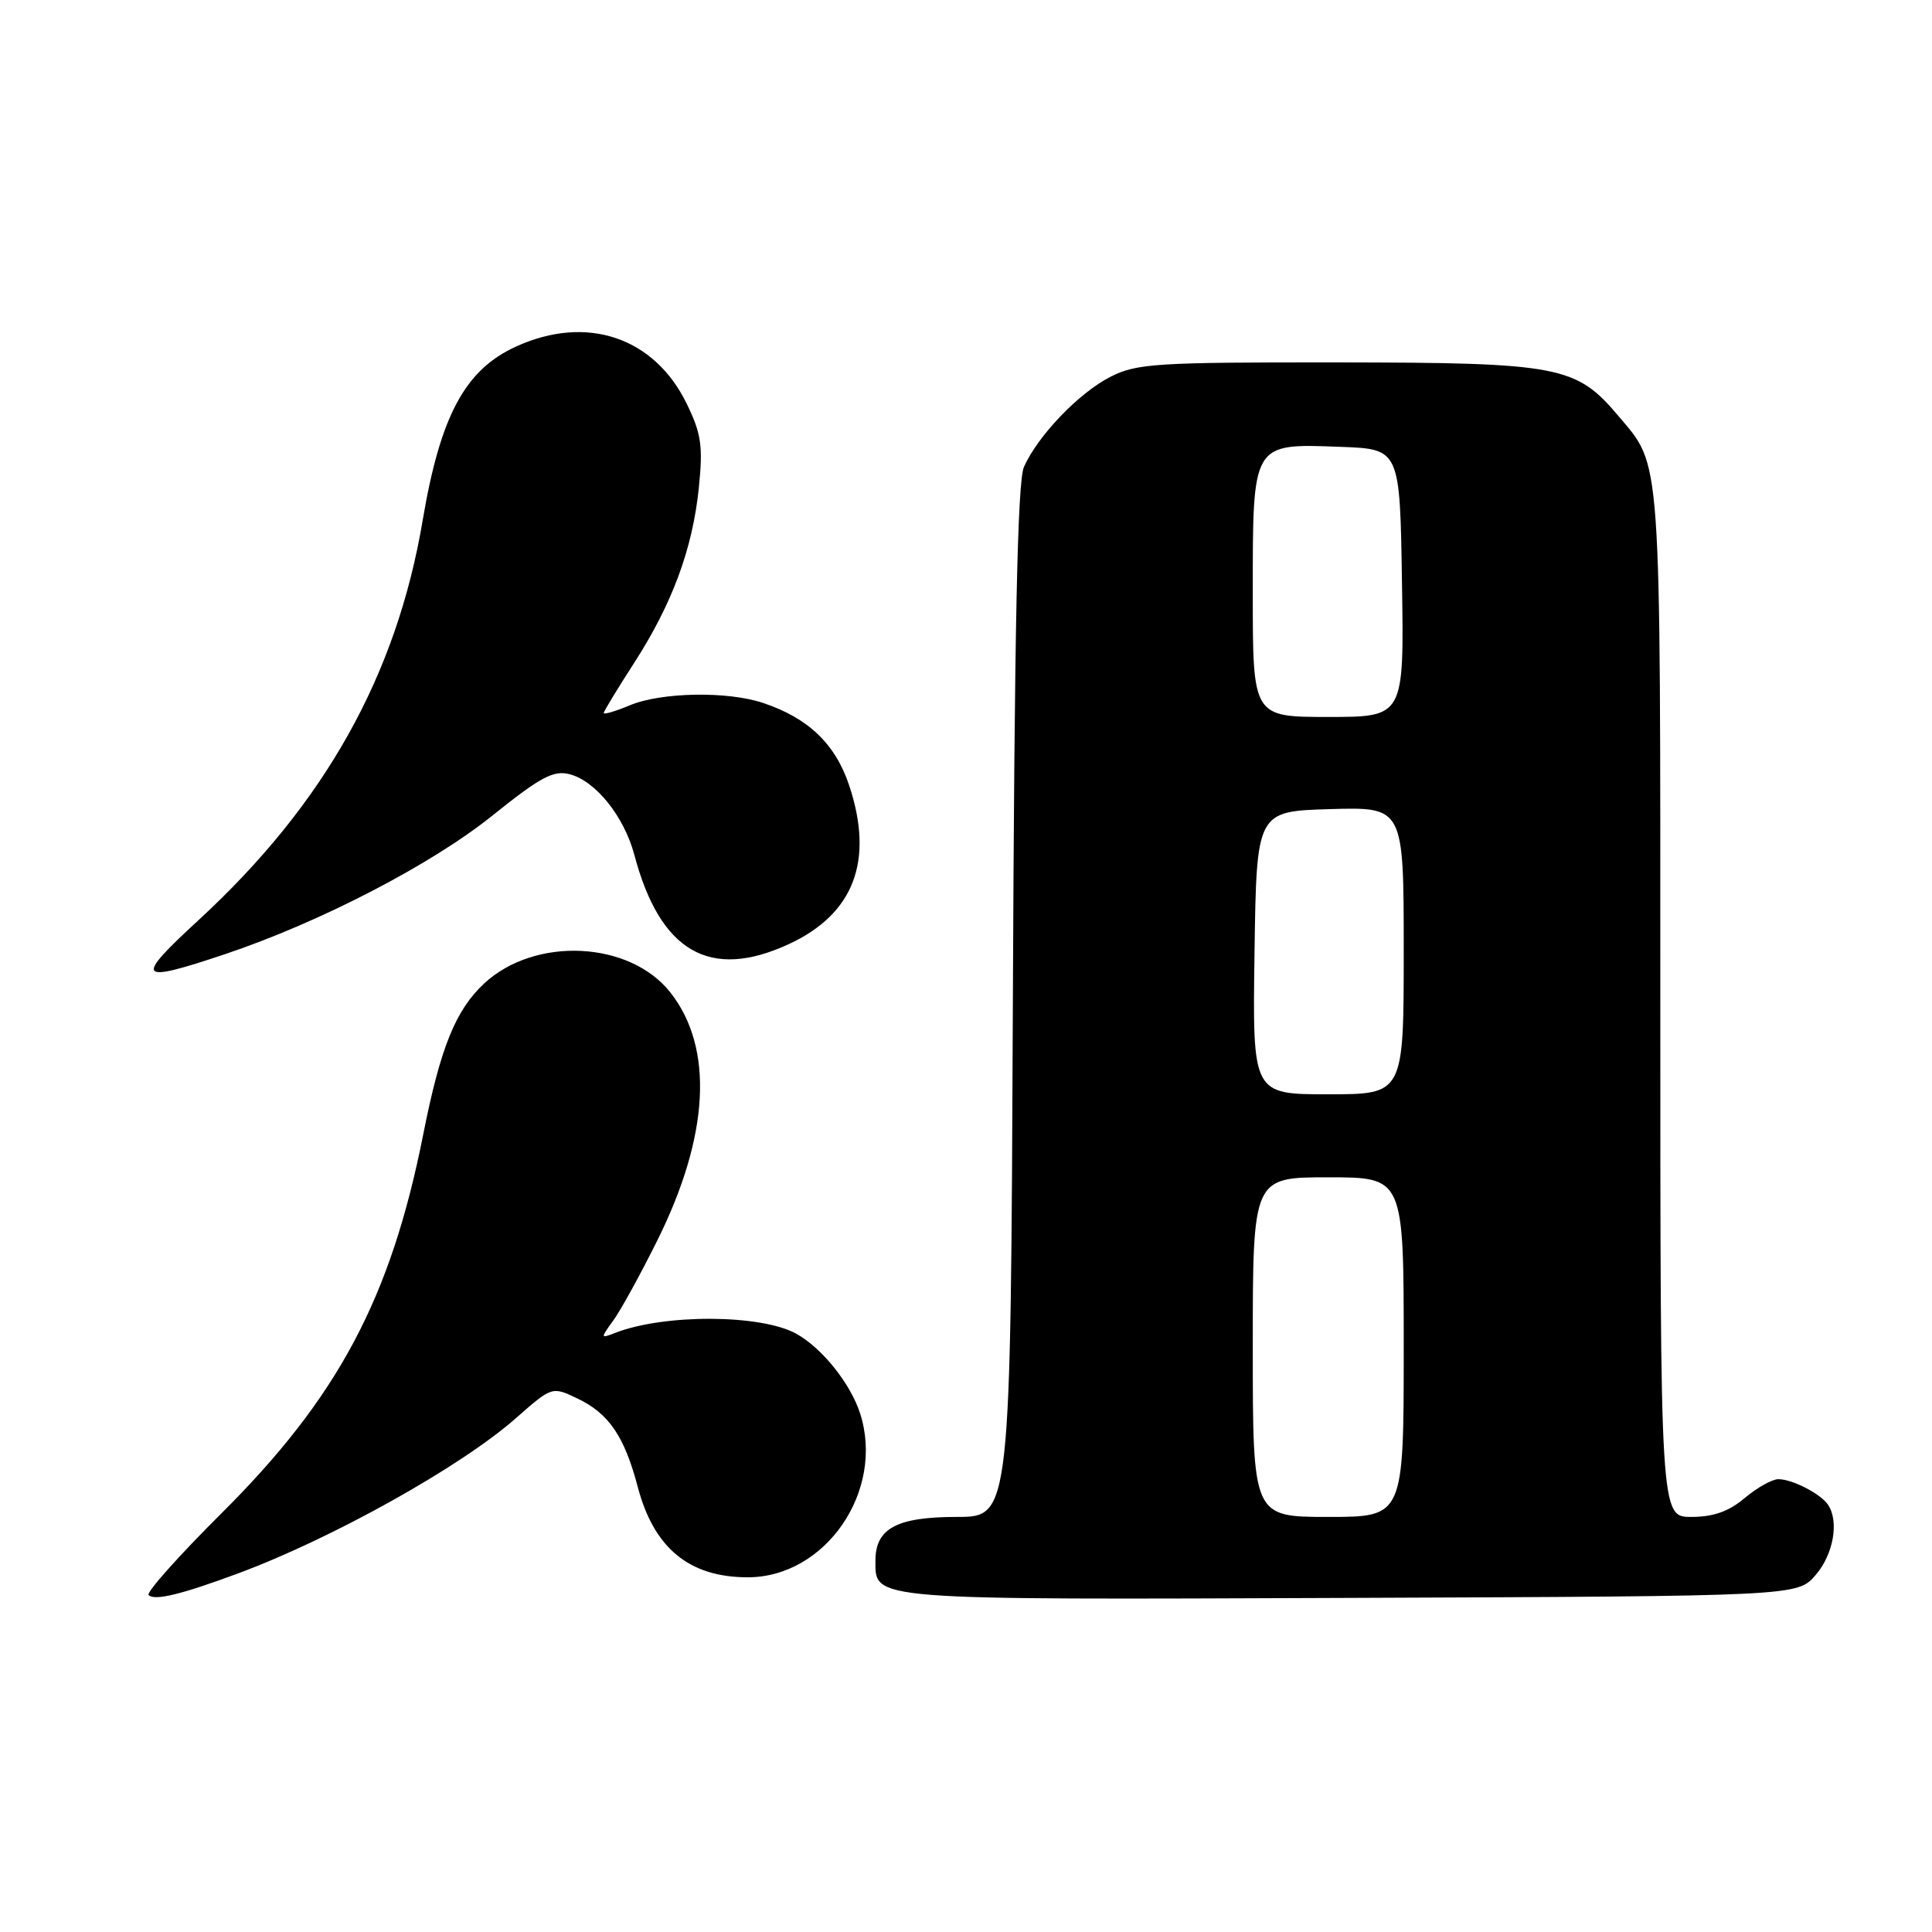 <?xml version="1.0" encoding="UTF-8" standalone="no"?>
<!DOCTYPE svg PUBLIC "-//W3C//DTD SVG 1.1//EN" "http://www.w3.org/Graphics/SVG/1.1/DTD/svg11.dtd" >
<svg xmlns="http://www.w3.org/2000/svg" xmlns:xlink="http://www.w3.org/1999/xlink" version="1.1" viewBox="0 0 256 256">
 <g >
 <path fill="currentColor"
d=" M 31.51 208.50 C 44.02 203.86 61.05 194.35 68.32 187.95 C 73.15 183.70 73.15 183.70 76.52 185.31 C 80.67 187.29 82.74 190.32 84.51 197.04 C 86.65 205.15 91.34 209.00 99.08 209.00 C 109.39 209.00 117.25 197.56 113.98 187.32 C 112.71 183.34 108.93 178.62 105.50 176.72 C 100.83 174.14 88.01 174.08 81.50 176.62 C 79.55 177.38 79.55 177.34 81.28 174.95 C 82.26 173.60 84.88 168.83 87.11 164.34 C 94.00 150.47 94.61 138.85 88.83 131.51 C 83.45 124.67 70.88 124.06 64.15 130.32 C 60.37 133.84 58.36 138.80 56.08 150.32 C 51.76 172.08 44.78 185.17 29.29 200.58 C 23.67 206.17 19.35 211.02 19.69 211.35 C 20.47 212.14 23.98 211.29 31.51 208.50 Z  M 240.59 208.69 C 242.94 205.96 243.71 201.61 242.23 199.40 C 241.26 197.94 237.50 196.00 235.64 196.00 C 234.82 196.00 232.82 197.12 231.18 198.50 C 229.07 200.28 227.03 201.00 224.11 201.00 C 220.00 201.00 220.00 201.00 220.00 132.97 C 220.00 59.26 220.19 61.92 214.44 55.11 C 208.84 48.47 206.63 48.05 177.21 48.02 C 153.13 48.00 150.60 48.16 147.12 49.94 C 142.96 52.06 137.55 57.70 135.68 61.86 C 134.82 63.79 134.42 82.92 134.21 132.75 C 133.92 201.00 133.92 201.00 126.79 201.00 C 118.83 201.00 116.00 202.52 116.00 206.79 C 116.00 212.07 114.85 211.98 178.84 211.73 C 238.17 211.50 238.17 211.50 240.59 208.69 Z  M 29.82 126.43 C 42.41 122.21 57.23 114.53 65.32 108.01 C 71.57 102.99 73.33 102.04 75.44 102.58 C 78.90 103.44 82.70 108.17 84.06 113.30 C 87.47 126.12 94.06 129.93 104.50 125.11 C 113.15 121.12 115.84 114.07 112.53 104.10 C 110.70 98.59 107.12 95.15 101.10 93.14 C 96.39 91.56 87.62 91.72 83.47 93.45 C 81.56 94.25 80.00 94.71 80.00 94.48 C 80.00 94.25 81.79 91.31 83.97 87.93 C 89.06 80.05 91.77 72.75 92.60 64.63 C 93.16 59.13 92.93 57.48 91.02 53.55 C 86.73 44.68 77.76 41.65 68.40 45.91 C 61.63 48.98 58.35 55.07 56.01 68.93 C 52.54 89.53 43.01 106.53 26.33 121.90 C 17.71 129.84 18.11 130.35 29.82 126.43 Z  M 166.00 178.50 C 166.00 156.00 166.00 156.00 176.00 156.00 C 186.00 156.00 186.00 156.00 186.00 178.50 C 186.00 201.00 186.00 201.00 176.00 201.00 C 166.00 201.00 166.00 201.00 166.00 178.50 Z  M 166.23 126.25 C 166.50 107.50 166.50 107.50 176.25 107.21 C 186.00 106.93 186.00 106.93 186.00 125.96 C 186.00 145.00 186.00 145.00 175.98 145.00 C 165.96 145.00 165.96 145.00 166.23 126.25 Z  M 166.00 78.65 C 166.00 58.54 165.86 58.77 177.63 59.21 C 185.50 59.50 185.50 59.50 185.77 77.25 C 186.05 95.00 186.05 95.00 176.02 95.00 C 166.00 95.00 166.00 95.00 166.00 78.65 Z "/>
</g>
</svg>